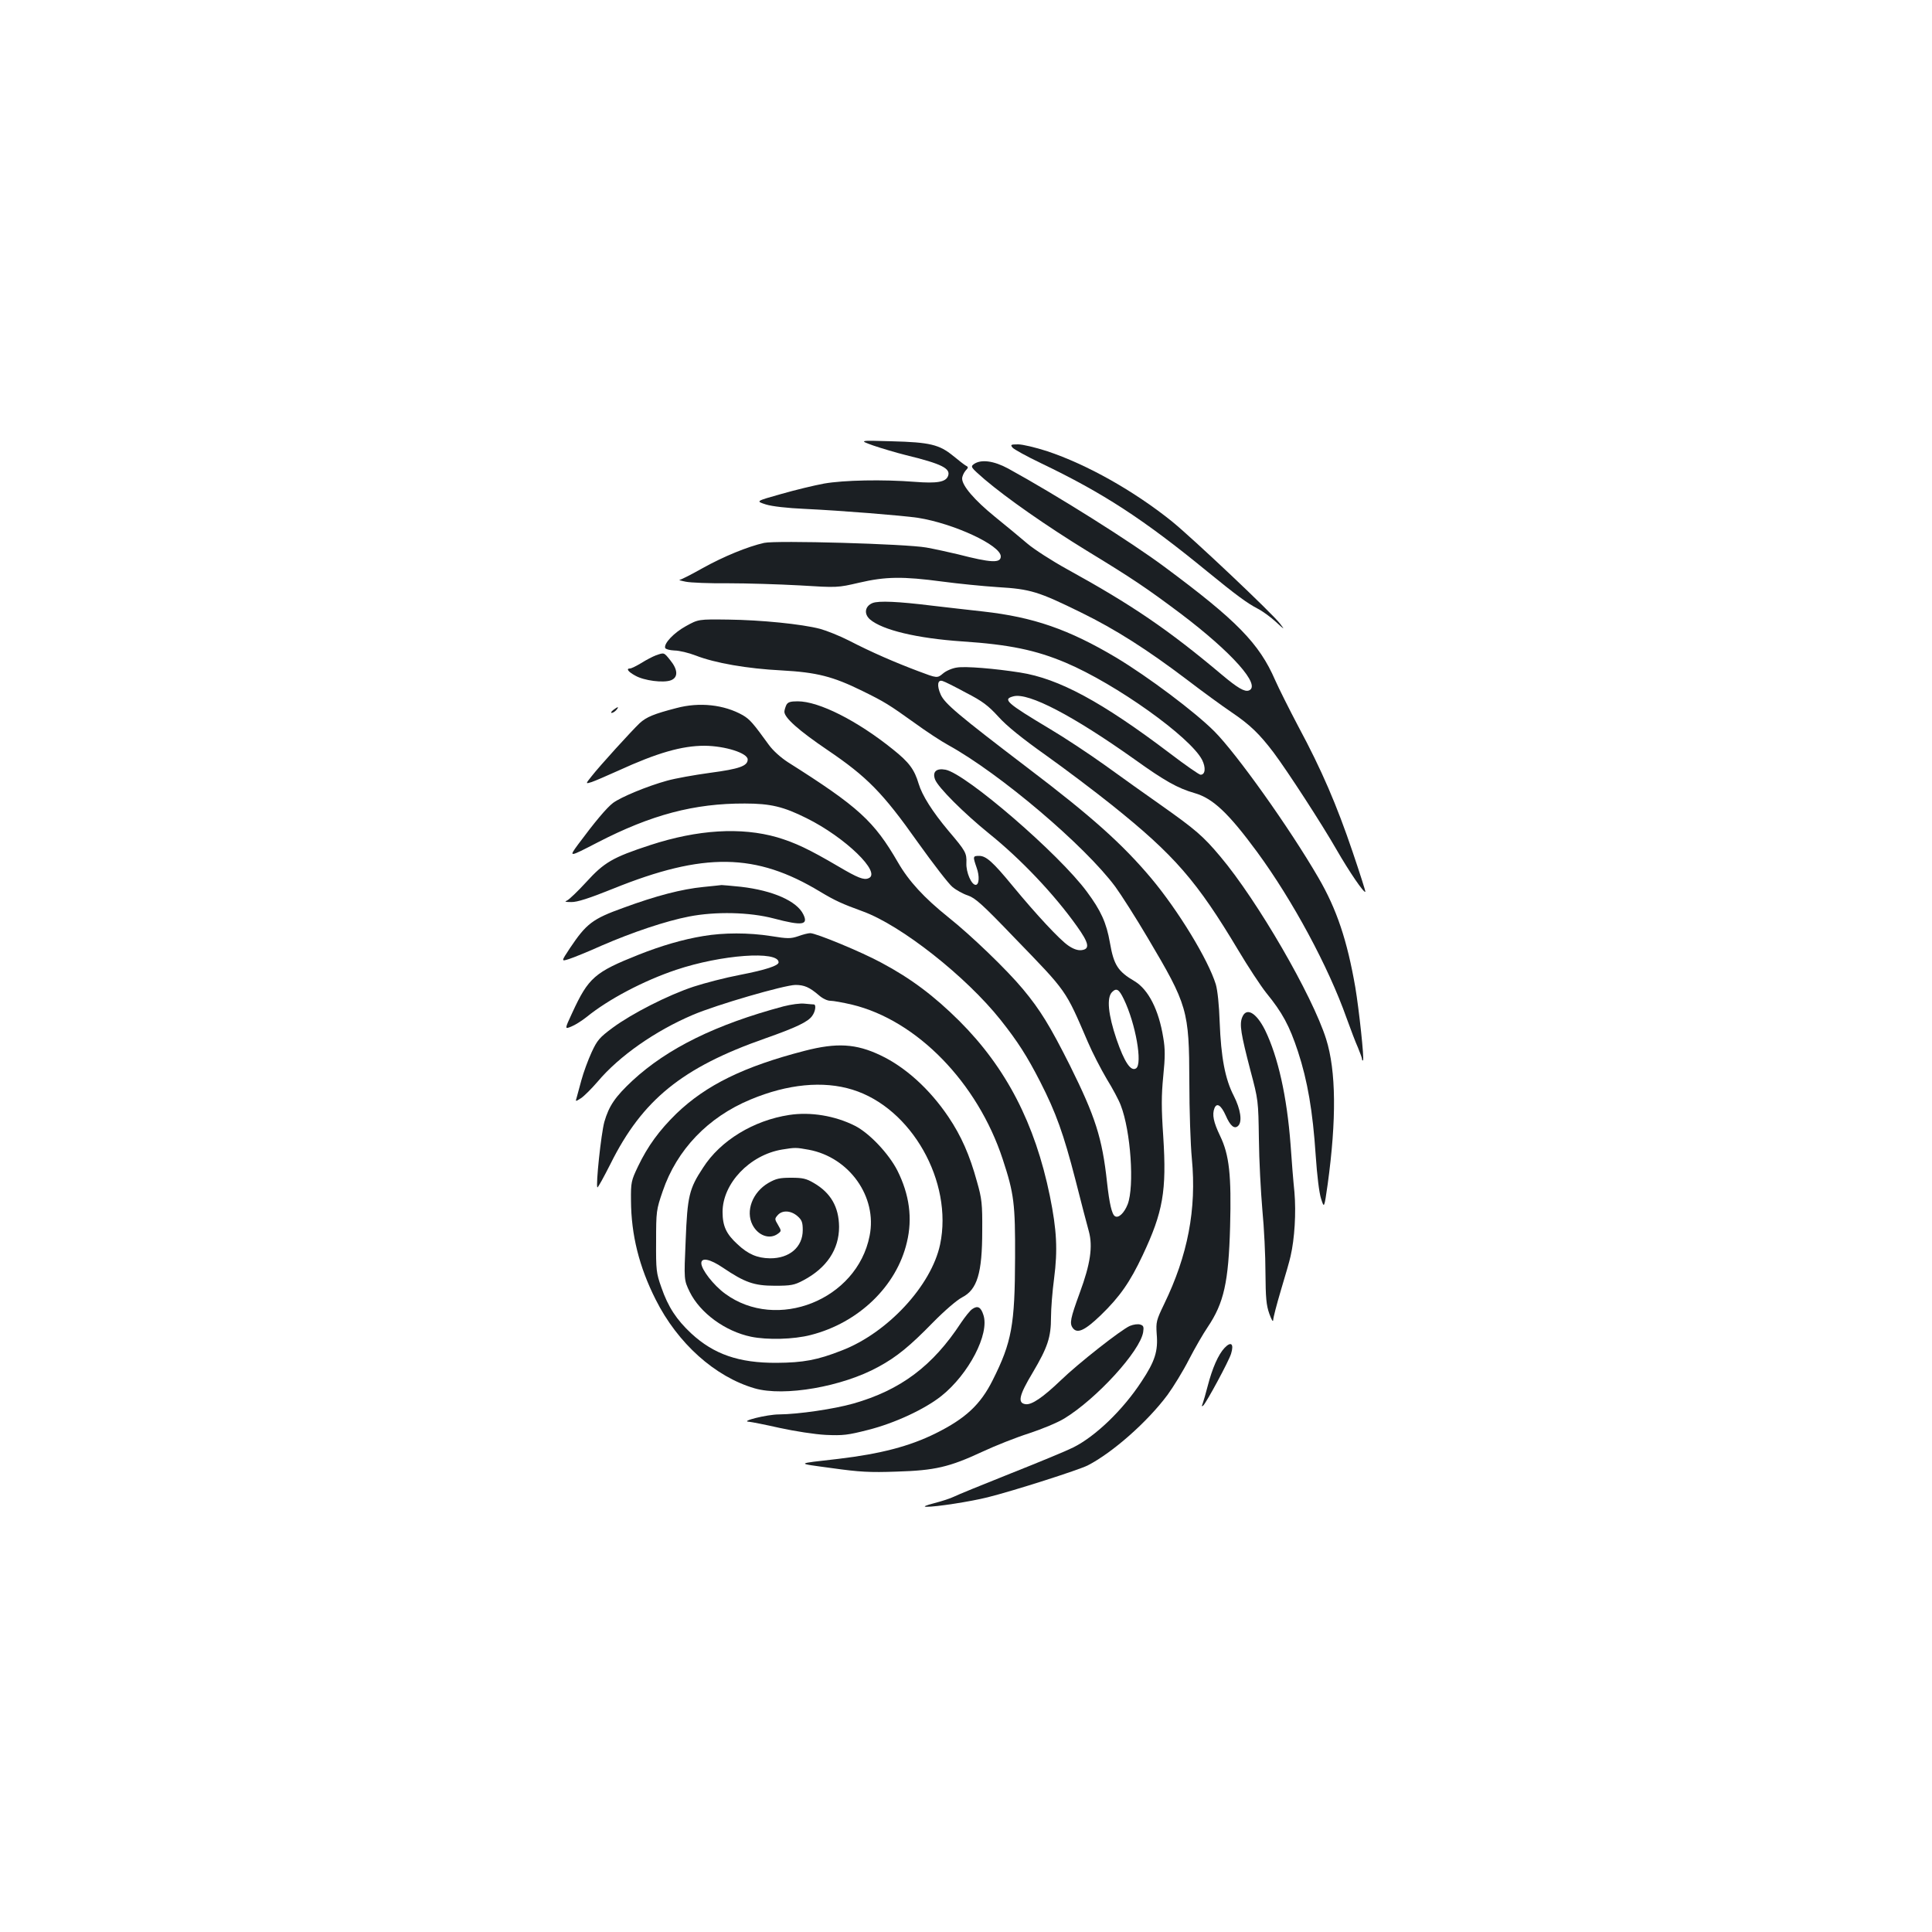 <?xml version="1.0" standalone="no"?>
<!DOCTYPE svg PUBLIC "-//W3C//DTD SVG 20010904//EN"
 "http://www.w3.org/TR/2001/REC-SVG-20010904/DTD/svg10.dtd">
<svg version="1.0" xmlns="http://www.w3.org/2000/svg"
 width="1000pt" height="1000pt" viewBox="0 0 1000 1000"
 preserveAspectRatio="xMidYMid meet">
<g transform="translate(0,1000) scale(0.1,-0.1)"
fill="#1b1f23" stroke="none">
<path d="M4520 7694 c41 -14 118 -37 170 -50 185 -45 232 -69 217 -108 -12
-31 -56 -39 -172 -30 -164 13 -368 9 -470 -9 -49 -9 -149 -33 -222 -54 -132
-37 -132 -37 -79 -54 32 -10 111 -19 202 -23 191 -9 500 -34 584 -46 185 -29
430 -142 430 -200 0 -36 -51 -33 -222 11 -46 11 -119 27 -163 35 -106 19 -778
38 -840 24 -85 -19 -211 -71 -317 -130 -59 -33 -113 -61 -120 -61 -7 -1 7 -5
32 -10 25 -5 123 -9 219 -8 96 0 262 -5 370 -11 195 -12 196 -12 308 14 137
32 226 33 429 6 82 -11 212 -24 289 -29 169 -10 210 -23 430 -131 180 -88 344
-193 550 -349 77 -59 181 -135 230 -168 96 -65 144 -112 217 -208 74 -99 251
-372 326 -503 65 -113 142 -226 149 -218 2 1 -28 95 -66 207 -82 242 -160 424
-281 649 -48 91 -102 199 -120 240 -82 189 -198 308 -570 584 -174 130 -562
374 -812 511 -74 40 -140 49 -177 23 -19 -14 -16 -17 55 -79 118 -100 320
-241 530 -370 235 -143 309 -193 485 -325 266 -201 419 -373 353 -398 -22 -8
-58 13 -139 81 -278 234 -466 362 -802 547 -78 43 -171 103 -205 132 -35 30
-110 92 -168 139 -107 87 -170 161 -170 198 0 11 8 29 17 40 16 17 16 20 2 27
-9 5 -38 28 -65 50 -72 59 -121 71 -319 76 -170 5 -170 5 -95 -22z"/>
<path d="M5241 7683 c8 -9 73 -45 144 -79 326 -156 533 -291 865 -563 147
-120 205 -163 259 -191 24 -12 67 -43 94 -68 46 -42 48 -44 24 -12 -38 52
-457 447 -562 532 -197 158 -439 294 -646 363 -59 19 -126 35 -149 35 -39 0
-41 -2 -29 -17z"/>
<path d="M4517 6879 c-40 -16 -47 -56 -14 -85 64 -55 243 -98 478 -114 243
-16 381 -45 535 -110 262 -111 645 -385 706 -503 20 -40 17 -77 -8 -77 -7 0
-79 50 -159 111 -351 266 -575 387 -775 418 -133 21 -283 33 -326 26 -24 -3
-57 -17 -73 -31 -30 -25 -30 -25 -128 12 -122 46 -242 98 -358 158 -49 25
-117 52 -150 61 -95 25 -307 46 -475 48 -155 2 -155 2 -220 -34 -62 -34 -115
-90 -107 -113 2 -6 24 -12 48 -13 24 0 74 -12 110 -26 100 -39 267 -68 444
-77 183 -10 266 -31 420 -107 112 -55 135 -69 269 -165 59 -43 138 -95 175
-115 268 -148 707 -521 864 -733 30 -41 106 -160 168 -265 206 -348 214 -373
215 -745 0 -146 6 -324 13 -397 25 -262 -21 -501 -144 -754 -40 -83 -42 -92
-38 -153 8 -89 -9 -142 -78 -246 -96 -147 -238 -284 -354 -342 -27 -14 -171
-74 -320 -133 -148 -59 -283 -114 -298 -122 -16 -8 -61 -23 -100 -33 -47 -12
-61 -19 -42 -19 50 -1 229 27 317 49 136 34 470 141 518 165 128 66 308 224
413 365 30 41 81 124 111 183 31 60 75 136 97 168 84 125 108 232 116 520 7
266 -4 371 -52 470 -34 71 -42 110 -29 143 12 30 34 16 58 -37 24 -56 46 -73
65 -54 22 22 12 86 -23 155 -45 87 -66 199 -73 382 -3 89 -11 164 -20 195 -40
129 -195 383 -335 550 -149 177 -309 320 -637 569 -362 276 -431 334 -452 381
-21 47 -16 79 10 70 9 -2 63 -29 120 -60 86 -44 116 -67 169 -125 43 -48 124
-113 248 -201 101 -72 253 -187 338 -255 325 -260 441 -394 655 -752 50 -84
115 -183 145 -221 84 -103 120 -170 164 -303 50 -152 77 -311 92 -538 7 -104
18 -195 28 -225 16 -50 16 -50 34 75 46 335 44 587 -8 752 -71 225 -355 716
-548 945 -88 105 -129 140 -306 265 -74 52 -205 145 -289 206 -85 61 -214 146
-285 188 -227 136 -249 155 -190 170 78 20 306 -99 626 -326 156 -112 224
-150 311 -175 95 -27 176 -104 324 -305 184 -251 369 -594 463 -860 21 -58 47
-127 59 -153 11 -27 21 -54 21 -59 0 -6 2 -9 5 -6 7 6 -21 265 -40 378 -42
242 -96 404 -191 567 -149 257 -424 643 -539 758 -101 101 -341 281 -507 381
-247 147 -430 210 -690 239 -79 9 -197 22 -263 30 -178 22 -276 26 -308 14z"/>
<path d="M3395 6608 c-16 -6 -51 -24 -76 -40 -25 -15 -51 -28 -58 -28 -22 0
-10 -17 27 -37 45 -26 146 -39 185 -24 38 15 36 55 -4 104 -33 41 -31 40 -74
25z"/>
<path d="M4070 6351 c-5 -11 -10 -27 -10 -35 0 -31 74 -97 223 -198 205 -139
286 -221 467 -477 80 -112 161 -217 180 -232 19 -16 55 -36 80 -44 38 -13 75
-46 240 -218 276 -285 263 -267 381 -541 23 -54 67 -139 97 -190 31 -50 64
-112 73 -137 52 -134 71 -419 36 -512 -18 -46 -48 -74 -66 -62 -16 9 -29 66
-41 175 -25 231 -61 341 -192 605 -103 205 -154 288 -243 395 -84 101 -268
278 -386 372 -126 101 -205 187 -261 284 -124 214 -203 287 -570 519 -37 24
-77 60 -98 89 -82 113 -98 132 -135 154 -97 55 -225 69 -344 37 -116 -30 -155
-46 -190 -78 -42 -40 -207 -221 -249 -275 -32 -40 -32 -40 0 -30 18 6 80 33
138 59 203 93 330 129 447 129 107 -1 223 -38 223 -71 0 -34 -44 -49 -194 -69
-81 -11 -182 -29 -224 -41 -102 -28 -239 -85 -279 -115 -33 -25 -95 -99 -181
-215 -49 -67 -49 -67 102 11 277 143 500 202 761 201 133 0 200 -16 320 -76
200 -99 391 -284 320 -311 -24 -10 -55 2 -155 61 -155 91 -224 123 -317 151
-187 54 -412 40 -657 -40 -196 -64 -239 -90 -332 -192 -43 -47 -88 -90 -99
-95 -15 -6 -10 -8 22 -8 29 -1 92 19 216 69 470 190 740 186 1073 -16 77 -46
112 -62 219 -101 199 -72 535 -337 714 -562 88 -111 137 -187 206 -322 81
-159 120 -268 181 -504 29 -115 61 -237 70 -269 21 -78 8 -168 -47 -317 -49
-134 -54 -159 -36 -183 23 -31 63 -12 145 67 98 95 151 171 216 309 106 225
125 333 107 615 -10 146 -10 213 0 313 10 99 10 142 0 199 -23 144 -77 249
-148 292 -87 51 -108 84 -128 199 -18 104 -47 167 -119 264 -144 196 -627 612
-732 632 -48 9 -69 -11 -54 -51 16 -41 148 -173 280 -280 163 -131 336 -313
454 -479 63 -88 69 -119 23 -124 -19 -2 -42 6 -68 24 -44 30 -166 161 -288
309 -102 124 -137 155 -173 155 -33 0 -33 -3 -13 -61 16 -44 13 -89 -5 -89
-22 0 -50 65 -48 112 2 53 -3 62 -93 168 -83 99 -136 183 -154 243 -22 74 -49
111 -133 178 -185 149 -383 249 -493 249 -38 0 -51 -4 -59 -19z m1747 -1523
c61 -126 98 -336 63 -358 -27 -17 -60 32 -101 151 -43 127 -52 215 -23 244 23
23 36 15 61 -37z"/>
<path d="M3174 6325 c-10 -8 -14 -15 -8 -15 6 0 17 7 24 15 16 19 9 19 -16 0z"/>
<path d="M3640 5409 c-111 -11 -243 -45 -414 -108 -159 -57 -191 -82 -275
-207 -47 -71 -47 -71 -6 -58 22 7 99 38 170 70 159 69 332 127 451 150 138 27
314 23 439 -10 148 -39 180 -34 153 21 -33 69 -158 124 -323 143 -49 5 -94 9
-100 9 -5 -1 -48 -5 -95 -10z"/>
<path d="M3640 5155 c-104 -17 -217 -50 -333 -96 -229 -91 -261 -119 -345
-301 -40 -86 -40 -86 -4 -71 20 8 54 30 77 48 114 93 297 189 464 245 235 79
531 100 531 39 0 -17 -66 -39 -200 -65 -74 -14 -182 -42 -240 -61 -133 -44
-319 -139 -418 -212 -69 -51 -81 -65 -110 -128 -18 -39 -42 -104 -53 -145 -11
-40 -22 -81 -25 -92 -6 -18 -5 -18 22 -1 16 10 55 49 87 86 112 133 298 263
493 346 124 53 473 154 531 155 46 0 73 -12 121 -53 19 -17 44 -29 60 -29 15
0 65 -9 112 -20 336 -81 650 -404 780 -800 59 -179 65 -231 64 -510 -1 -348
-17 -437 -116 -634 -63 -126 -140 -198 -295 -275 -135 -67 -285 -106 -503
-132 -227 -26 -224 -22 -34 -48 143 -20 196 -23 335 -18 198 6 272 23 444 103
66 31 175 74 241 95 67 22 149 56 183 77 167 102 392 348 408 447 4 27 2 34
-15 39 -11 4 -35 1 -54 -7 -44 -19 -265 -192 -358 -282 -91 -87 -150 -128
-182 -123 -42 6 -34 45 37 163 78 132 95 183 95 288 0 43 7 133 16 200 19 147
14 250 -22 427 -77 375 -226 663 -468 905 -131 130 -250 220 -404 302 -103 56
-338 153 -368 153 -11 0 -39 -7 -63 -16 -39 -13 -54 -13 -141 1 -114 18 -245
18 -350 0z"/>
<path d="M4055 4791 c-351 -94 -600 -217 -781 -384 -90 -84 -122 -131 -146
-214 -17 -63 -45 -329 -36 -339 3 -2 33 53 68 122 165 332 372 499 800 649
159 56 223 86 244 117 17 23 21 58 9 59 -5 0 -26 2 -48 4 -22 3 -71 -4 -110
-14z"/>
<path d="M6429 4733 c-14 -36 -6 -85 43 -273 41 -154 41 -157 44 -355 1 -110
10 -275 18 -368 9 -92 16 -238 16 -325 1 -129 4 -167 20 -212 11 -30 19 -45
20 -33 0 12 18 81 40 155 22 73 45 152 50 176 21 91 29 225 20 331 -6 58 -15
169 -20 246 -19 251 -65 455 -132 593 -46 92 -98 121 -119 65z"/>
<path d="M4165 4561 c-314 -81 -510 -177 -664 -325 -89 -87 -148 -168 -198
-272 -36 -75 -38 -84 -37 -179 1 -176 42 -342 128 -512 113 -225 306 -399 512
-459 152 -44 454 8 642 112 94 51 162 107 281 229 61 62 124 116 151 130 78
40 104 125 104 345 1 138 -2 166 -27 253 -38 139 -82 238 -148 336 -97 144
-223 258 -352 319 -126 60 -226 66 -392 23z m247 -201 c306 -94 522 -477 454
-801 -45 -213 -272 -458 -509 -549 -127 -50 -200 -63 -337 -64 -195 -1 -325
44 -442 152 -76 71 -120 137 -155 239 -26 73 -28 89 -27 238 0 155 1 163 34
259 73 215 235 384 455 475 191 80 376 98 527 51z"/>
<path d="M4085 4229 c-184 -28 -356 -132 -446 -273 -72 -109 -81 -147 -90
-376 -9 -205 -9 -205 21 -267 54 -109 183 -204 318 -232 84 -17 219 -14 308 9
248 63 445 253 498 480 30 124 13 247 -49 371 -45 88 -145 194 -220 232 -103
52 -230 73 -340 56z m101 -180 c210 -39 356 -244 315 -446 -65 -331 -480 -496
-748 -299 -60 44 -123 125 -123 158 0 31 46 21 111 -23 114 -77 162 -94 269
-94 84 0 101 3 148 28 121 64 185 160 185 277 -1 103 -43 176 -131 227 -39 23
-58 27 -117 27 -59 0 -78 -4 -118 -27 -82 -48 -119 -145 -82 -217 29 -56 89
-77 131 -46 19 14 19 15 1 46 -18 30 -18 32 -1 51 23 26 67 24 101 -5 23 -20
28 -32 28 -73 0 -88 -69 -147 -170 -146 -65 1 -113 21 -168 73 -58 53 -77 94
-77 167 0 147 140 295 308 323 68 11 72 11 138 -1z"/>
<path d="M5032 3224 c-11 -7 -37 -40 -58 -71 -146 -223 -312 -348 -558 -418
-99 -28 -282 -55 -384 -56 -62 0 -205 -36 -155 -38 12 -1 84 -15 159 -32 78
-17 181 -33 238 -36 90 -4 114 -1 220 26 138 35 292 107 378 175 142 113 251
322 218 420 -13 41 -30 50 -58 30z"/>
<path d="M6338 3023 c-32 -34 -63 -104 -87 -197 -10 -39 -22 -80 -26 -91 -6
-14 -5 -17 3 -10 18 18 132 229 144 268 16 52 0 66 -34 30z"/>
</g>
</svg>
